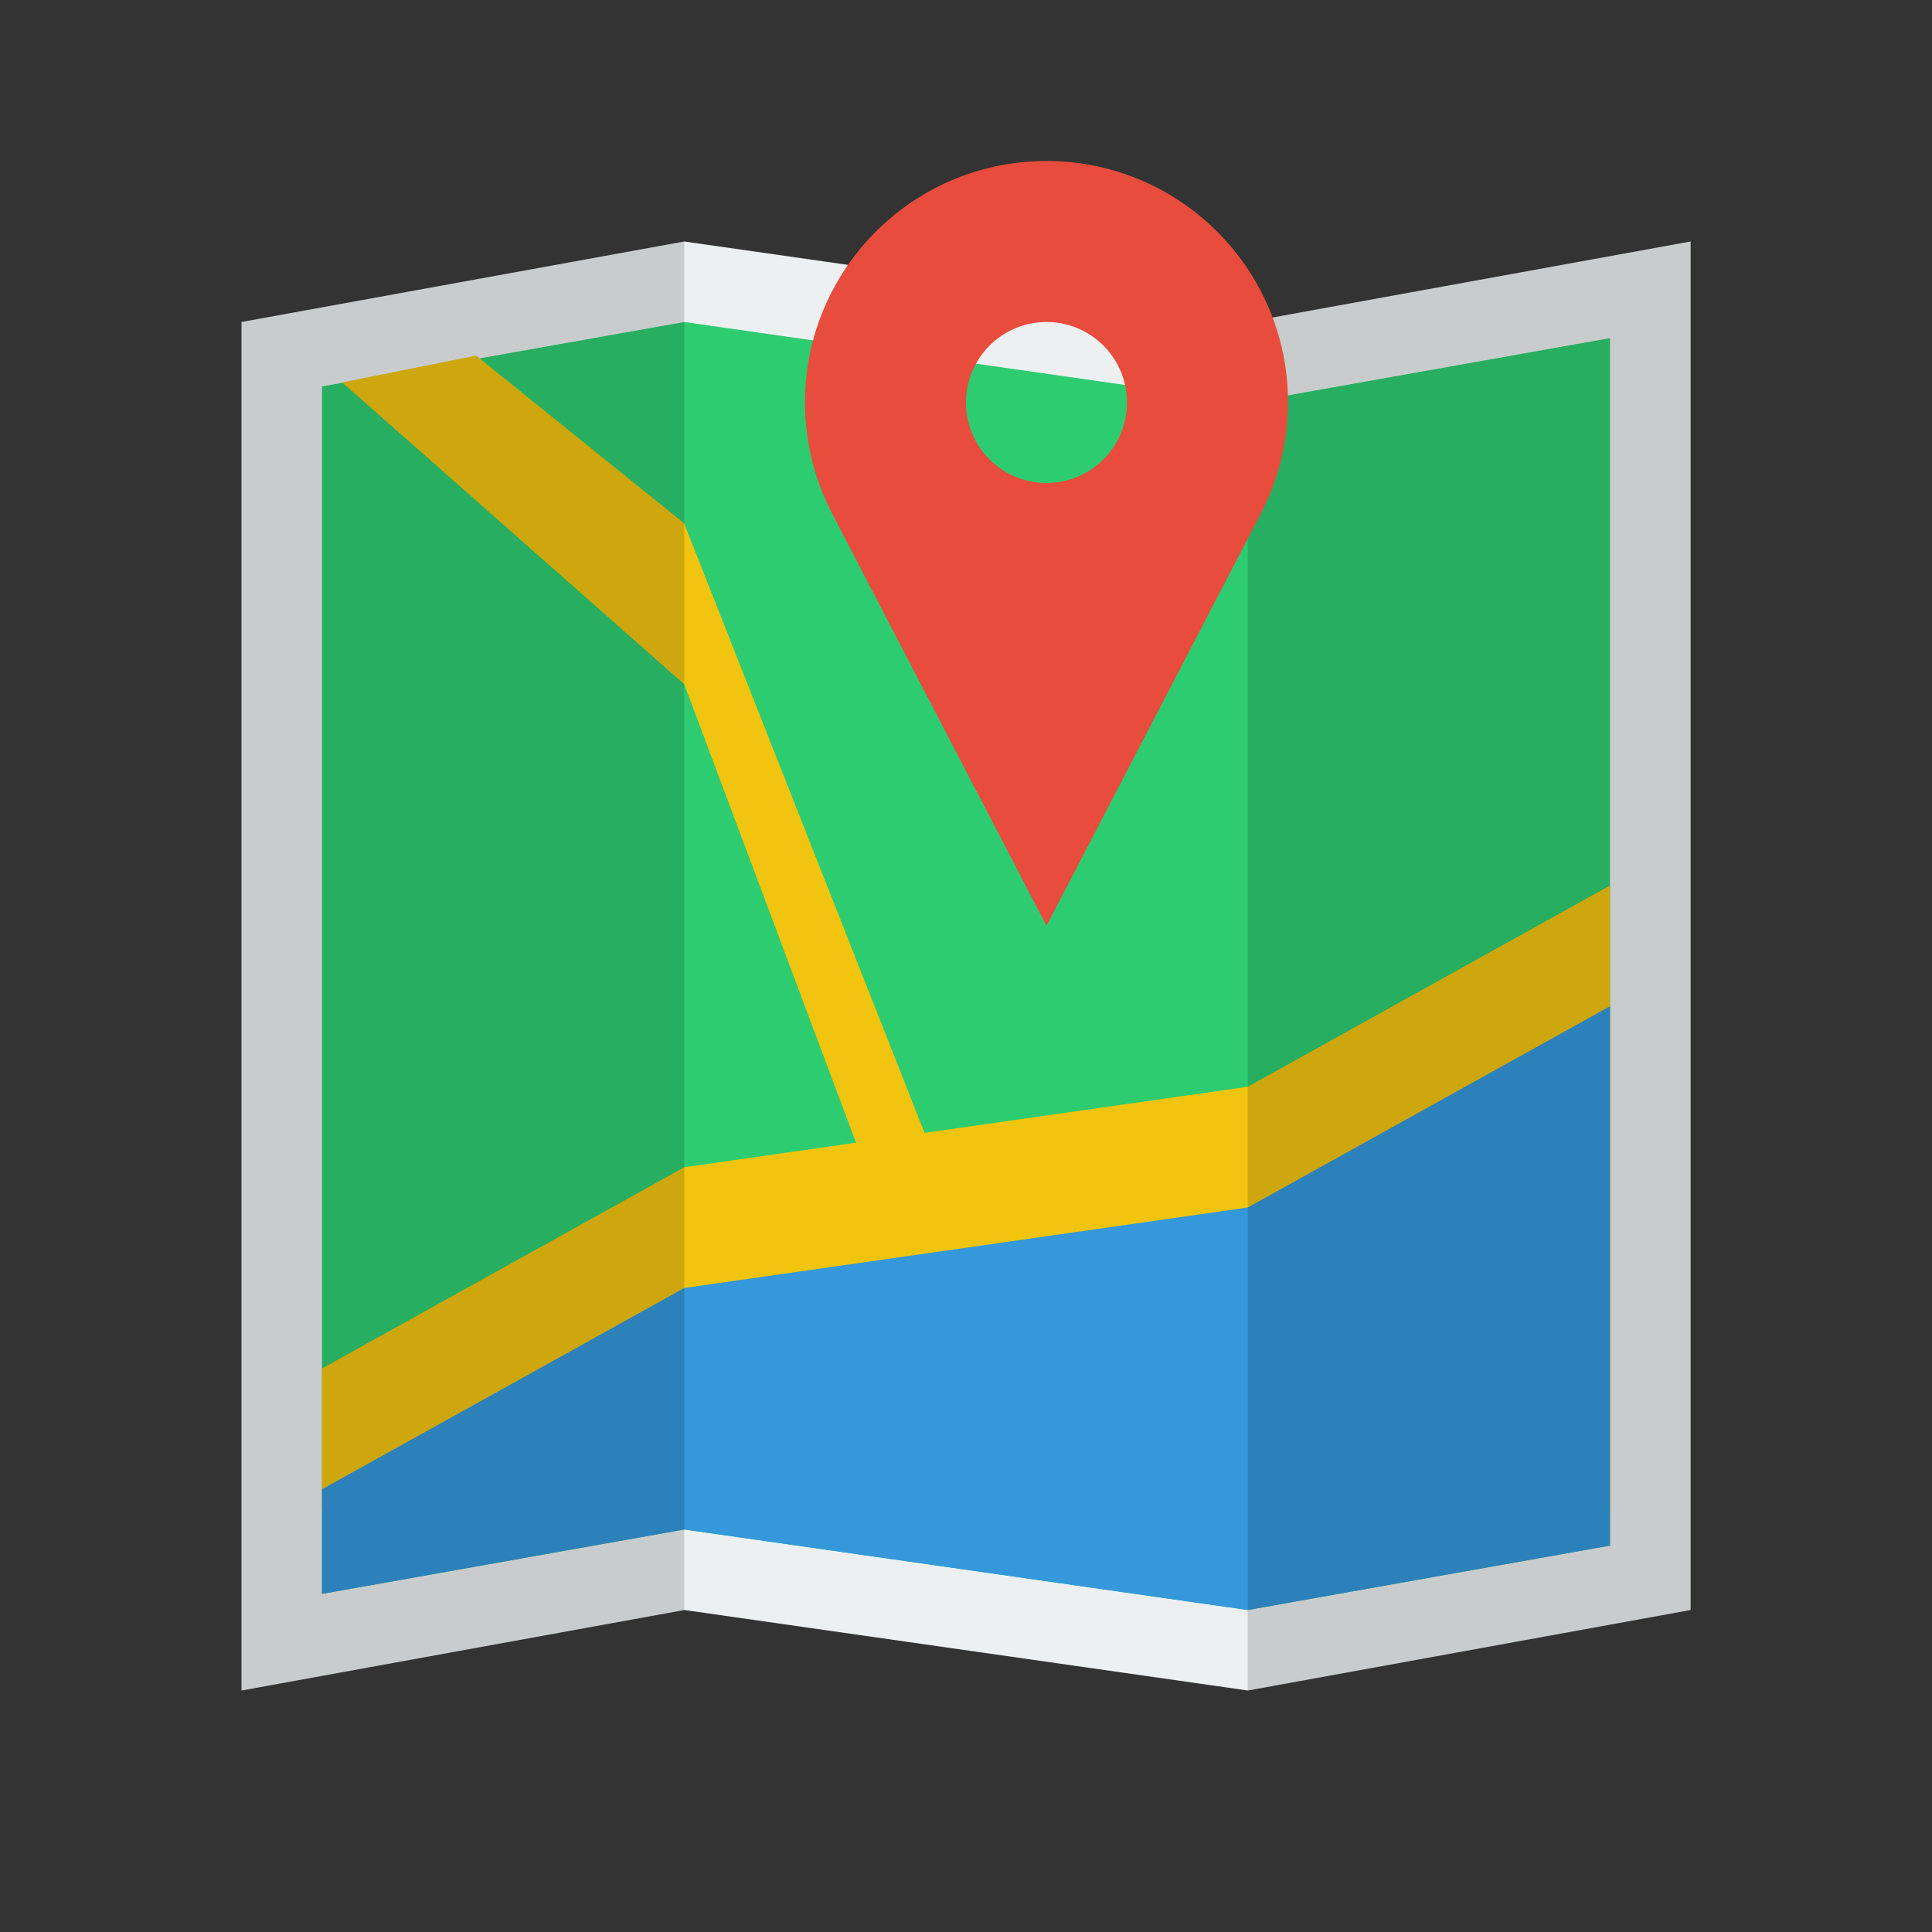 <svg xmlns="http://www.w3.org/2000/svg" viewBox="0 0 24 24">
 <rect x="0" y="0" width="24" height="24" fill="#333333" stroke="none"/>
 <path d="m 3 4 5.501 -1 l 7 1 5.5 -1 0 17 -5.5 1 -7 -1 -5.501 1 z" style="fill:#ecf0f1;fill-opacity:1;stroke:none;fill-rule:evenodd"/>
 <path d="m 8.5,4 -4.5,0.8 0,15 L 8.5,19 l 7,1 4.5,-0.8 0,-15 -4.5,0.8 z" style="fill:#2ecc71;fill-opacity:1;stroke:none;fill-rule:evenodd"/>
 <path d="M 5.917,4.417 4.25,4.75 8.5,8.5 10.634,14.195 8.5,14.5 3.999,17 l 0,1.75 L 20,18.75 20,11 15.5,13.5 11.485,14.073 8.498,6.5 5.914,4.417 Z" style="fill:#f1c40f;fill-opacity:1;stroke:none;fill-rule:evenodd"/>
 <path d="m 8.5,16 -4.5,2.5 0,1.3 L 8.5,19 l 7,1 4.5,-0.8 0,-6.7 -4.5,2.5" style="fill:#3498db;fill-opacity:1;stroke:none;fill-rule:evenodd"/>
 <path d="m 15.5 4 5.5 -1 0 17 -5.5 1 z m -7 16 -5.501 1 0 -17 l 5.501 -1" style="fill:#000;opacity:0.15;fill-opacity:1;stroke:none;fill-rule:evenodd"/>
 <path d="m 13,2 c -1.657,0 -3,1.343 -3,3 5e-4,0.482 0.117,0.957 0.34,1.385 0.884,1.703 1.774,3.411 2.66,5.115 L 15.66,6.385 C 15.883,5.957 15.999,5.482 16,5 16,3.343 14.657,2 13,2 Z m 0,2 a 1,1 0 0 1 1,1 1,1 0 0 1 -1,1 1,1 0 0 1 -1,-1 1,1 0 0 1 1,-1 z" style="fill:#e74c3c;opacity:1;fill-opacity:1;stroke:none;fill-rule:nonzero"/>
</svg>
